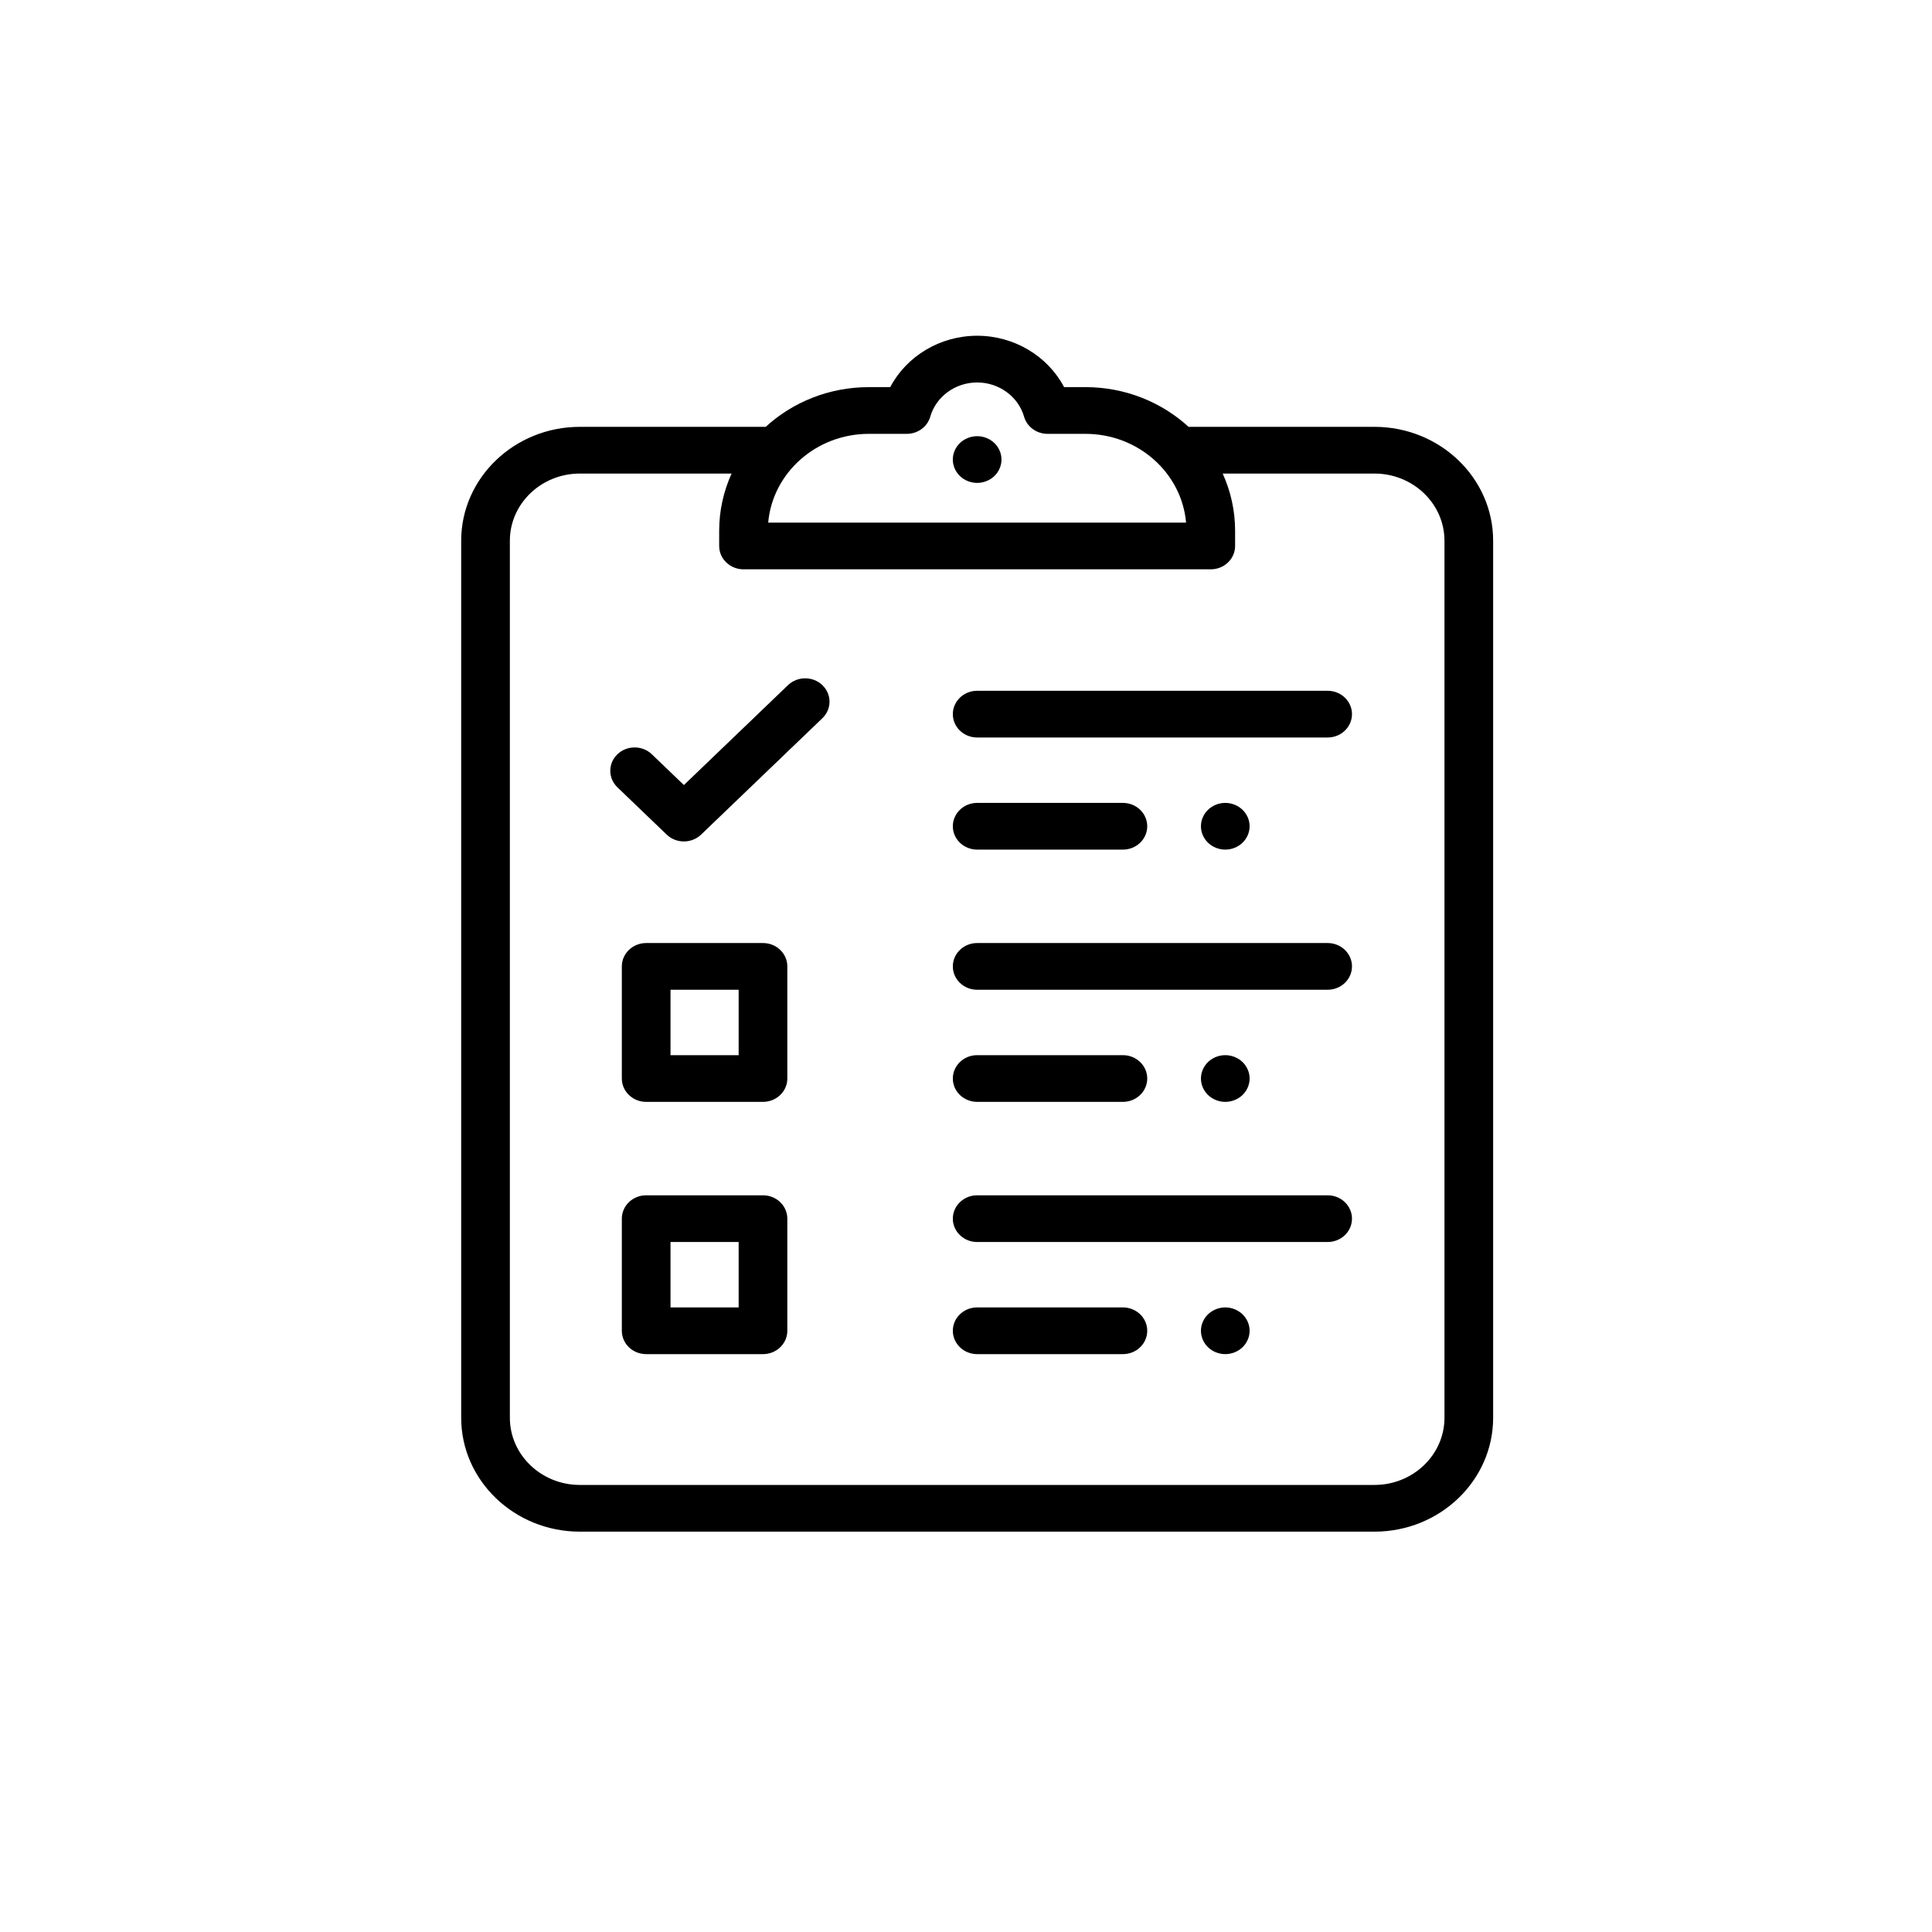 <?xml version="1.0" encoding="UTF-8" standalone="no"?>
<!-- Generator: Adobe Illustrator 19.0.0, SVG Export Plug-In . SVG Version: 6.00 Build 0)  -->

<svg
   xmlns:dc="http://purl.org/dc/elements/1.1/"
   xmlns:cc="http://creativecommons.org/ns#"
   xmlns:rdf="http://www.w3.org/1999/02/22-rdf-syntax-ns#"
   xmlns:svg="http://www.w3.org/2000/svg"
   xmlns="http://www.w3.org/2000/svg"
   xmlns:sodipodi="http://sodipodi.sourceforge.net/DTD/sodipodi-0.dtd"
   xmlns:inkscape="http://www.inkscape.org/namespaces/inkscape"
   version="1.1"
   id="Capa_1"
   x="0px"
   y="0px"
   viewBox="0 0 512.001 512.001"
   style="enable-background:new 0 0 512.001 512.001;"
   xml:space="preserve"
   sodipodi:docname="planIcon.svg"
   inkscape:version="0.92.4 (5da689c313, 2019-01-14)"><defs
   id="defs4286" /><sodipodi:namedview
   pagecolor="#ffffff"
   bordercolor="#666666"
   borderopacity="1"
   objecttolerance="10"
   gridtolerance="10"
   guidetolerance="10"
   inkscape:pageopacity="0"
   inkscape:pageshadow="2"
   inkscape:window-width="1366"
   inkscape:window-height="715"
   id="namedview4284"
   showgrid="false"
   inkscape:zoom="0.65186282"
   inkscape:cx="276.63222"
   inkscape:cy="222.59777"
   inkscape:window-x="-8"
   inkscape:window-y="-8"
   inkscape:window-maximized="1"
   inkscape:current-layer="Capa_1" />
<g
   id="g4173"
   transform="matrix(0.645,0,0,0.619,93.839,88.976)">
	<g
   id="g4171">
		<path
   d="M 400.003,152 H 256.001 c -5.523,0 -10,4.477 -10,10 0,5.523 4.477,10 10,10 h 144.002 c 5.523,0 10,-4.477 10,-10 0,-5.523 -4.477,-10 -10,-10 z"
   id="path4169"
   inkscape:connector-curvature="0" />
	</g>
</g>
<g
   id="g4179"
   transform="matrix(0.645,0,0,0.619,93.839,88.976)">
	<g
   id="g4177">
		<path
   d="m 365.011,202.931 c -1.86,-1.86 -4.44,-2.93 -7.07,-2.93 -2.63,0 -5.21,1.07 -7.07,2.93 -1.86,1.86 -2.93,4.44 -2.93,7.07 0,2.63 1.07,5.21 2.93,7.07 1.86,1.86 4.44,2.93 7.07,2.93 2.63,0 5.21,-1.07 7.07,-2.93 1.86,-1.86 2.93,-4.44 2.93,-7.07 0,-2.63 -1.07,-5.21 -2.93,-7.07 z"
   id="path4175"
   inkscape:connector-curvature="0" />
	</g>
</g>
<g
   id="g4185"
   transform="matrix(0.645,0,0,0.619,93.839,88.976)">
	<g
   id="g4183">
		<path
   d="m 263.061,45.931 c -1.86,-1.86 -4.44,-2.93 -7.07,-2.93 -2.63,0 -5.21,1.07 -7.07,2.93 -1.86,1.86 -2.93,4.44 -2.93,7.07 0,2.63 1.07,5.21 2.93,7.07 1.86,1.86 4.44,2.93 7.07,2.93 2.63,0 5.21,-1.07 7.07,-2.93 1.86,-1.86 2.93,-4.44 2.93,-7.07 0,-2.63 -1.07,-5.21 -2.93,-7.07 z"
   id="path4181"
   inkscape:connector-curvature="0" />
	</g>
</g>
<g
   id="g4191"
   transform="matrix(0.645,0,0,0.619,93.839,88.976)">
	<g
   id="g4189">
		<path
   d="m 315.878,200 h -59.877 c -5.523,0 -10,4.477 -10,10 0,5.523 4.477,10 10,10 h 59.877 c 5.523,0 10,-4.477 10,-10 0,-5.523 -4.477,-10 -10,-10 z"
   id="path4187"
   inkscape:connector-curvature="0" />
	</g>
</g>
<g
   id="g4197"
   transform="matrix(0.645,0,0,0.619,93.839,88.976)">
	<g
   id="g4195">
		<path
   d="M 400.003,260 H 256.001 c -5.523,0 -10,4.477 -10,10 0,5.523 4.477,10 10,10 h 144.002 c 5.523,0 10,-4.477 10,-10 0,-5.523 -4.477,-10 -10,-10 z"
   id="path4193"
   inkscape:connector-curvature="0" />
	</g>
</g>
<g
   id="g4203"
   transform="matrix(0.645,0,0,0.619,93.839,88.976)">
	<g
   id="g4201">
		<path
   d="m 365.011,310.931 c -1.86,-1.86 -4.44,-2.93 -7.07,-2.93 -2.63,0 -5.21,1.07 -7.07,2.93 -1.86,1.86 -2.93,4.44 -2.93,7.07 0,2.63 1.07,5.21 2.93,7.07 1.86,1.86 4.44,2.93 7.07,2.93 2.63,0 5.21,-1.07 7.07,-2.93 1.86,-1.86 2.93,-4.44 2.93,-7.07 0,-2.63 -1.07,-5.21 -2.93,-7.07 z"
   id="path4199"
   inkscape:connector-curvature="0" />
	</g>
</g>
<g
   id="g4209"
   transform="matrix(0.645,0,0,0.619,93.839,88.976)">
	<g
   id="g4207">
		<path
   d="m 315.878,308 h -59.877 c -5.523,0 -10,4.477 -10,10 0,5.523 4.477,10 10,10 h 59.877 c 5.523,0 10,-4.477 10,-10 0,-5.523 -4.477,-10 -10,-10 z"
   id="path4205"
   inkscape:connector-curvature="0" />
	</g>
</g>
<g
   id="g4215"
   transform="matrix(0.645,0,0,0.619,93.839,88.976)">
	<g
   id="g4213">
		<path
   d="M 400.003,368 H 256.001 c -5.523,0 -10,4.477 -10,10 0,5.523 4.477,10 10,10 h 144.002 c 5.523,0 10,-4.477 10,-10 0,-5.523 -4.477,-10 -10,-10 z"
   id="path4211"
   inkscape:connector-curvature="0" />
	</g>
</g>
<g
   id="g4221"
   transform="matrix(0.645,0,0,0.619,93.839,88.976)">
	<g
   id="g4219">
		<path
   d="m 365.011,418.931 c -1.86,-1.86 -4.44,-2.93 -7.07,-2.93 -2.63,0 -5.21,1.07 -7.07,2.93 -1.86,1.86 -2.93,4.44 -2.93,7.07 0,2.63 1.07,5.21 2.93,7.07 1.86,1.86 4.44,2.93 7.07,2.93 2.63,0 5.21,-1.07 7.07,-2.93 1.86,-1.86 2.93,-4.44 2.93,-7.07 0,-2.63 -1.07,-5.21 -2.93,-7.07 z"
   id="path4217"
   inkscape:connector-curvature="0" />
	</g>
</g>
<g
   id="g4227"
   transform="matrix(0.645,0,0,0.619,93.839,88.976)">
	<g
   id="g4225">
		<path
   d="m 315.878,416 h -59.877 c -5.523,0 -10,4.477 -10,10 0,5.523 4.477,10 10,10 h 59.877 c 5.523,0 10,-4.477 10,-10 0,-5.523 -4.477,-10 -10,-10 z"
   id="path4223"
   inkscape:connector-curvature="0" />
	</g>
</g>
<g
   id="g4233"
   transform="matrix(0.645,0,0,0.619,93.839,88.976)">
	<g
   id="g4231">
		<path
   d="M 419.243,39.001 H 342.864 C 331.823,28.48 316.898,22 300.479,22 h -8.76 C 285.022,8.742 271.263,0 256,0 240.737,0 226.979,8.742 220.281,22 H 211.5 c -16.419,0 -31.343,6.48 -42.384,17.001 H 92.759 c -26.885,0 -48.758,21.873 -48.758,48.758 v 375.484 c 0,26.885 21.873,48.758 48.758,48.758 h 326.483 c 26.885,0 48.758,-21.873 48.758,-48.758 V 87.759 C 468.001,60.874 446.128,39.001 419.243,39.001 Z M 211.501,42 h 15.586 c 4.498,0 8.442,-3.003 9.639,-7.338 C 239.111,26.029 247.037,20 256.001,20 c 8.964,0 16.89,6.029 19.274,14.662 1.197,4.335 5.142,7.338 9.639,7.338 h 15.565 c 21.705,0 39.571,16.75 41.354,38.001 H 170.147 C 171.93,58.75 189.797,42 211.501,42 Z m 236.5,421.244 c 0,15.857 -12.901,28.758 -28.758,28.758 H 92.759 c -15.857,0 -28.758,-12.901 -28.758,-28.758 V 87.759 c 0,-15.857 12.901,-28.758 28.758,-28.758 h 62.347 c -3.276,7.512 -5.105,15.794 -5.105,24.5 v 6.5 c 0,5.523 4.477,10 10,10 H 351.98 c 5.523,0 10,-4.477 10,-10 v -6.5 c 0,-8.705 -1.829,-16.988 -5.105,-24.5 h 62.368 c 15.857,0 28.758,12.901 28.758,28.758 z"
   id="path4229"
   inkscape:connector-curvature="0" />
	</g>
</g>
<g
   id="g4239"
   transform="matrix(0.645,0,0,0.619,93.839,88.976)">
	<g
   id="g4237">
		<path
   d="m 192.41,149.596 c -3.905,-3.905 -10.237,-3.905 -14.142,-0.001 l -42.762,42.763 -13.173,-13.174 c -3.905,-3.904 -10.237,-3.904 -14.143,0 -3.905,3.905 -3.905,10.237 0,14.143 l 20.245,20.245 c 1.953,1.953 4.512,2.929 7.071,2.929 2.559,0 5.119,-0.976 7.071,-2.929 l 49.833,-49.833 c 3.905,-3.905 3.905,-10.237 0,-14.143 z"
   id="path4235"
   inkscape:connector-curvature="0" />
	</g>
</g>
<g
   id="g4245"
   transform="matrix(0.645,0,0,0.619,93.839,88.976)">
	<g
   id="g4243">
		<path
   d="m 168.001,368 h -48 c -5.523,0 -10,4.477 -10,10 v 48 c 0,5.523 4.477,10 10,10 h 48 c 5.523,0 10,-4.477 10,-10 v -48 c 0,-5.523 -4.477,-10 -10,-10 z m -10,48 h -28 v -28 h 28 z"
   id="path4241"
   inkscape:connector-curvature="0" />
	</g>
</g>
<g
   id="g4251"
   transform="matrix(0.645,0,0,0.619,93.839,88.976)">
	<g
   id="g4249">
		<path
   d="m 168.001,260 h -48 c -5.523,0 -10,4.477 -10,10 v 48 c 0,5.523 4.477,10 10,10 h 48 c 5.523,0 10,-4.477 10,-10 v -48 c 0,-5.523 -4.477,-10 -10,-10 z m -10,48 h -28 v -28 h 28 z"
   id="path4247"
   inkscape:connector-curvature="0" />
	</g>
</g>
<g
   id="g4253">
</g>
<g
   id="g4255">
</g>
<g
   id="g4257">
</g>
<g
   id="g4259">
</g>
<g
   id="g4261">
</g>
<g
   id="g4263">
</g>
<g
   id="g4265">
</g>
<g
   id="g4267">
</g>
<g
   id="g4269">
</g>
<g
   id="g4271">
</g>
<g
   id="g4273">
</g>
<g
   id="g4275">
</g>
<g
   id="g4277">
</g>
<g
   id="g4279">
</g>
<g
   id="g4281">
</g>
</svg>